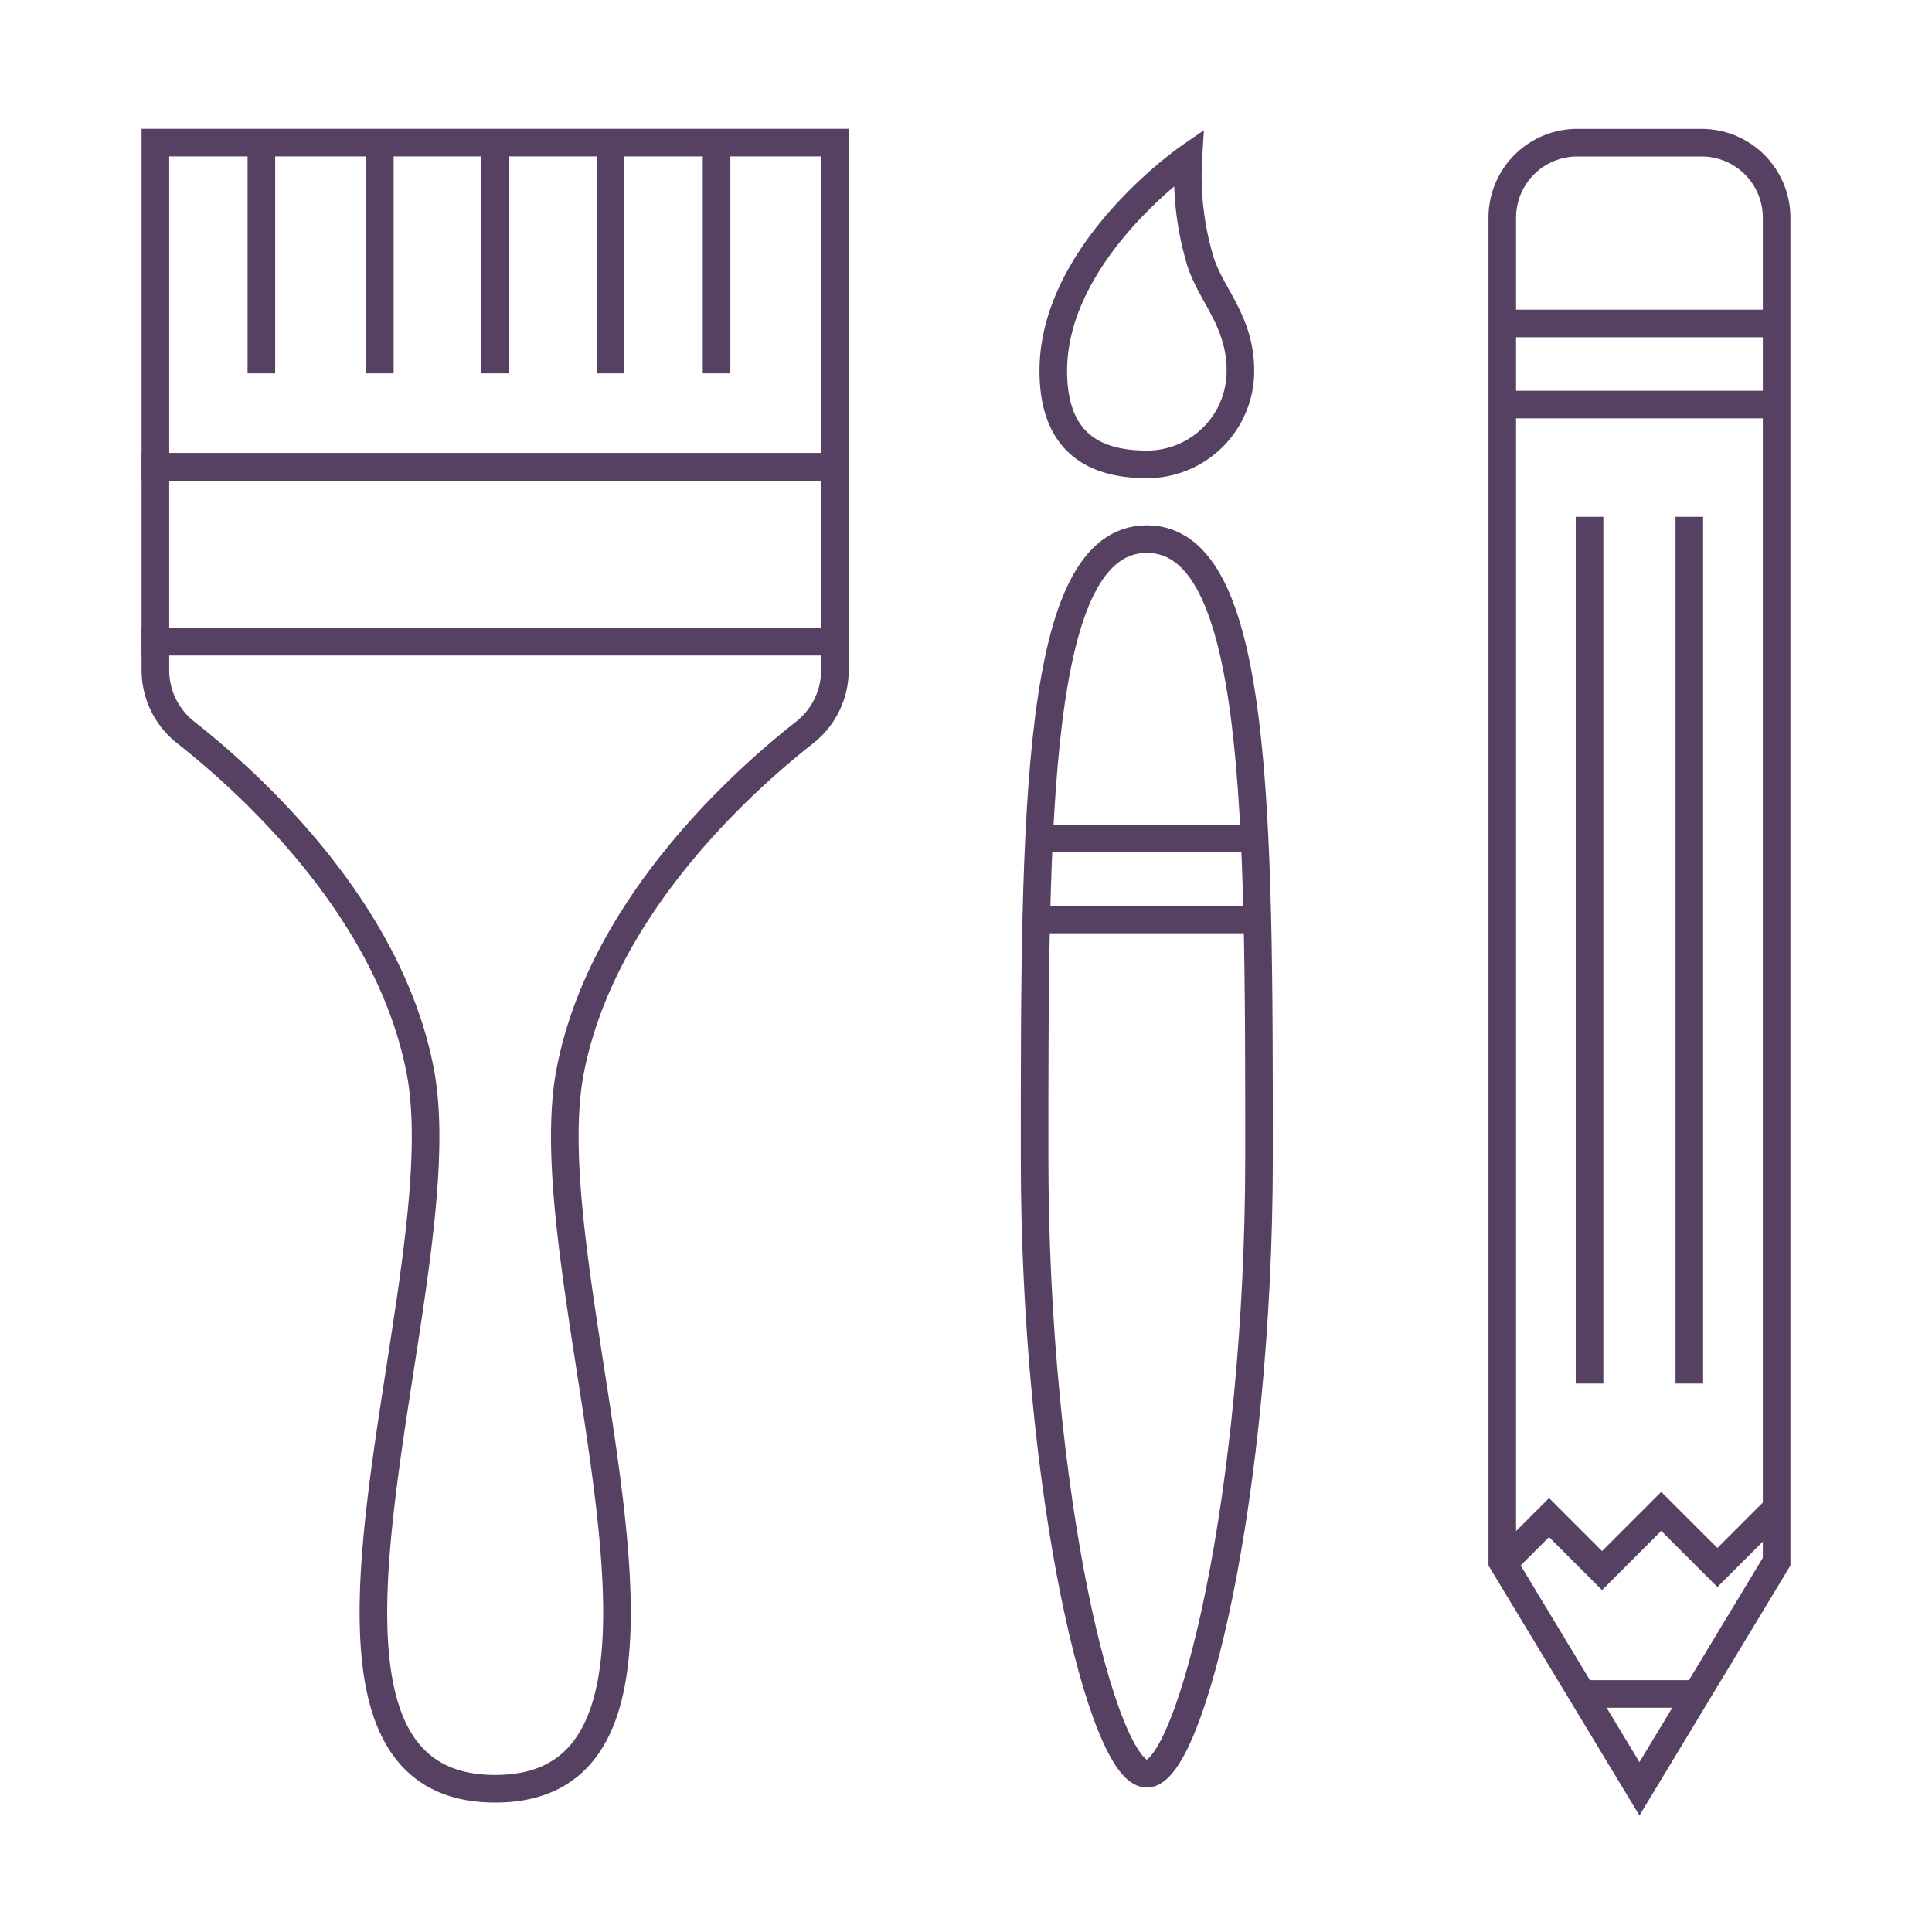<svg id="everything" xmlns="http://www.w3.org/2000/svg" viewBox="0 0 280 280"><defs><style>.cls-1{fill:none;stroke:#574162;stroke-miterlimit:10;stroke-width:4px;}</style></defs><title>icon</title><rect class="cls-1" x="22.52" y="67.67" width="98.5" height="25.3"/><rect class="cls-1" x="22.52" y="20.67" width="98.5" height="46.99"/><line class="cls-1" x1="37.88" y1="20.67" x2="37.88" y2="54.11"/><line class="cls-1" x1="55.05" y1="20.67" x2="55.05" y2="54.11"/><line class="cls-1" x1="71.77" y1="20.67" x2="71.77" y2="54.11"/><line class="cls-1" x1="88.49" y1="20.67" x2="88.49" y2="54.11"/><line class="cls-1" x1="103.85" y1="20.67" x2="103.85" y2="54.11"/><path class="cls-1" d="M22.52,93v4a11.48,11.48,0,0,0,4.27,9.05c9,7.07,29.6,25.45,34.13,49.26,5.84,30.73-25,103.93,10.85,103.93s5-73.2,10.85-103.93c4.53-23.81,25.1-42.19,34.13-49.26A11.48,11.48,0,0,0,121,97V93Z"/><path class="cls-1" d="M182.47,167.6c0,49.41-9.94,89.47-16.27,89.47S149.94,217,149.94,167.6s0-89.47,16.27-89.47S182.47,118.19,182.47,167.6Z"/><path class="cls-1" d="M172.23,22.86s-19.58,13.56-19.58,30.88c0,10.54,6.07,13.56,13.56,13.56a13.53,13.53,0,0,0,13.56-13.56c0-7.53-4.62-11.23-6-16.57A43,43,0,0,1,172.23,22.86Z"/><line class="cls-1" x1="149.94" y1="121.51" x2="182.47" y2="121.51"/><line class="cls-1" x1="150.18" y1="133.26" x2="182.28" y2="133.26"/><path class="cls-1" d="M217.72,31.52V226.33l19.88,32.92,19.88-32.92V31.52a10.87,10.87,0,0,0-10.84-10.84H228.56A10.87,10.87,0,0,0,217.72,31.52Z"/><line class="cls-1" x1="217.72" y1="46.88" x2="257.48" y2="46.88"/><line class="cls-1" x1="218.02" y1="58.63" x2="257.24" y2="58.63"/><line class="cls-1" x1="229.29" y1="245.5" x2="245.91" y2="245.5"/><polyline class="cls-1" points="217.72 226.72 224.5 219.94 232.18 227.62 240.76 219.04 248.9 227.17 257.14 218.93"/><line class="cls-1" x1="230.37" y1="74.9" x2="230.37" y2="200.51"/><line class="cls-1" x1="244.83" y1="74.9" x2="244.83" y2="200.51"/></svg>